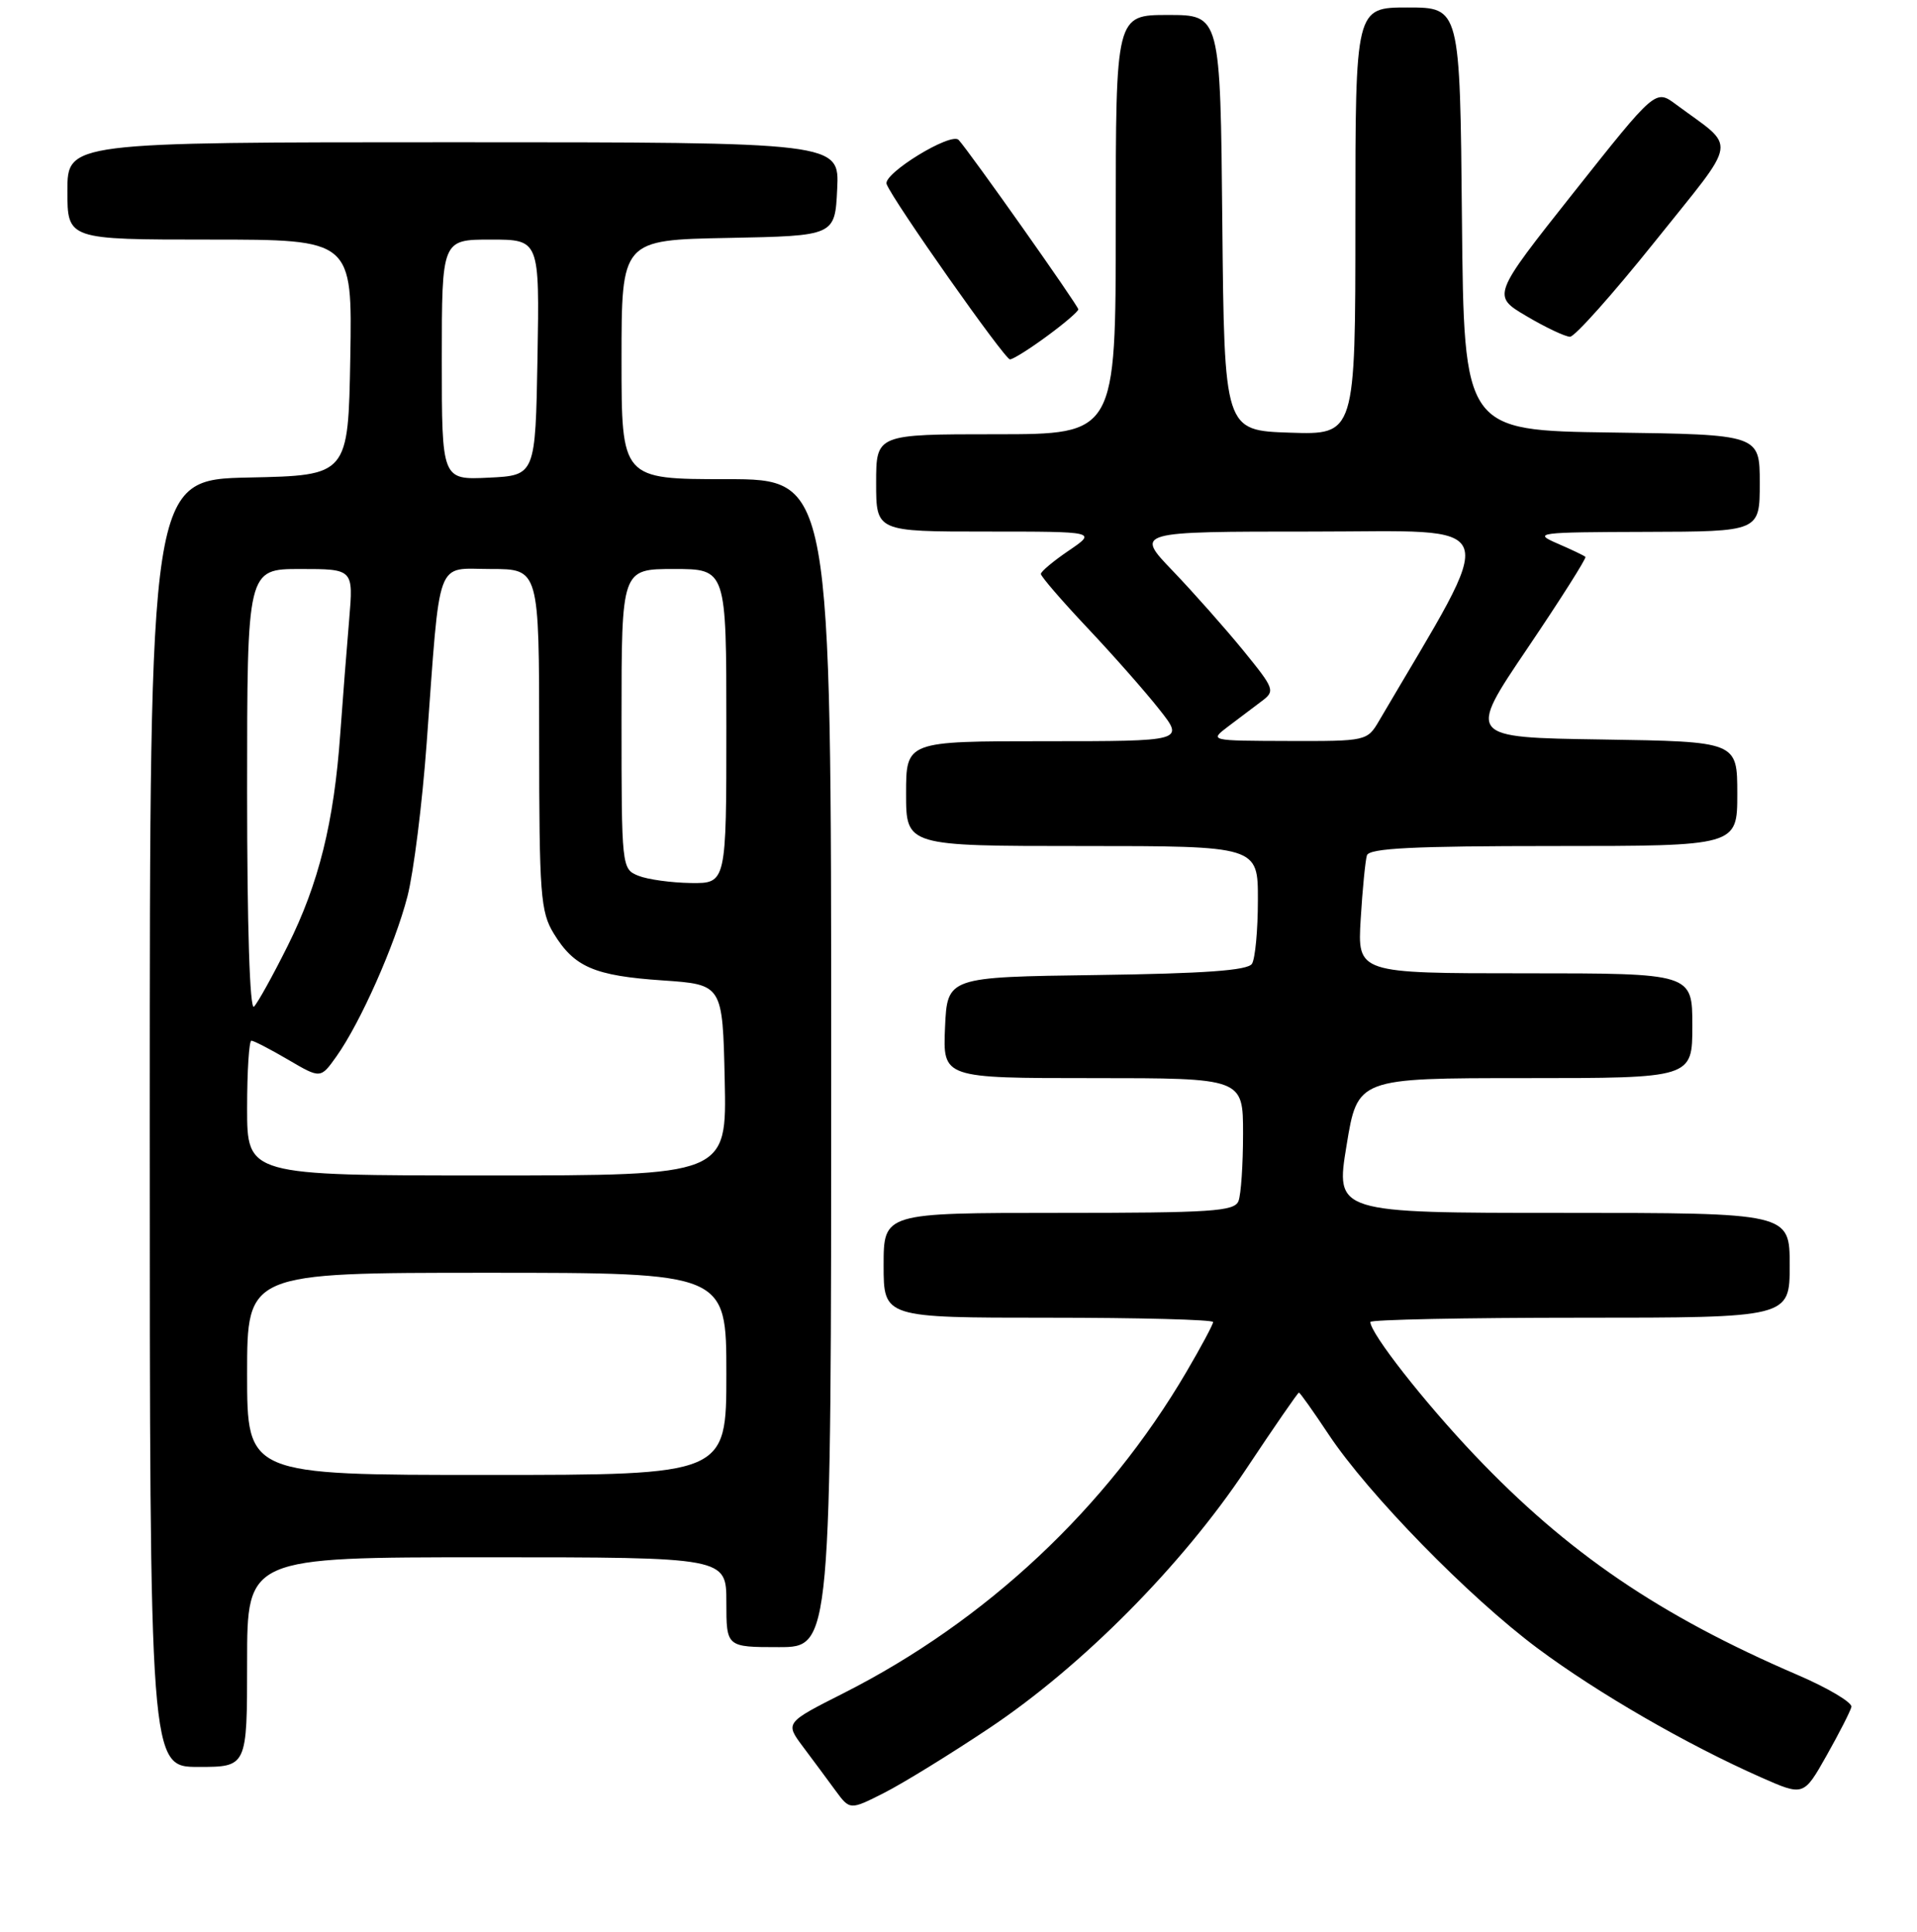 <?xml version="1.0" encoding="UTF-8" standalone="no"?>
<!DOCTYPE svg PUBLIC "-//W3C//DTD SVG 1.1//EN" "http://www.w3.org/Graphics/SVG/1.1/DTD/svg11.dtd" >
<svg xmlns="http://www.w3.org/2000/svg" xmlns:xlink="http://www.w3.org/1999/xlink" version="1.1" viewBox="0 0 256 258">
 <g >
 <path fill="currentColor"
d=" M 132.08 230.84 C 144.49 222.56 157.85 209.09 166.39 196.25 C 170.14 190.61 173.32 186.00 173.46 186.00 C 173.60 186.00 175.39 188.52 177.44 191.61 C 182.73 199.57 196.15 213.31 205.31 220.14 C 213.36 226.14 225.24 233.00 235.18 237.40 C 240.86 239.91 240.86 239.91 243.92 234.49 C 245.60 231.51 247.09 228.59 247.24 227.99 C 247.38 227.40 244.12 225.46 240.00 223.69 C 221.62 215.78 209.35 207.43 196.95 194.38 C 190.19 187.27 183.00 178.09 183.00 176.57 C 183.00 176.26 195.60 176.00 211.00 176.00 C 239.00 176.00 239.00 176.00 239.00 169.00 C 239.00 162.00 239.00 162.00 208.67 162.00 C 178.34 162.00 178.34 162.00 179.82 153.00 C 181.29 144.00 181.29 144.00 203.65 144.00 C 226.00 144.00 226.00 144.00 226.00 137.00 C 226.00 130.00 226.00 130.00 203.63 130.00 C 181.27 130.00 181.27 130.00 181.71 122.75 C 181.95 118.76 182.33 114.94 182.54 114.25 C 182.84 113.29 188.72 113.00 207.47 113.00 C 232.00 113.00 232.00 113.00 232.00 106.02 C 232.00 99.05 232.00 99.05 213.97 98.77 C 195.93 98.50 195.93 98.50 203.98 86.59 C 208.40 80.05 211.88 74.55 211.72 74.38 C 211.55 74.21 209.85 73.40 207.95 72.58 C 204.68 71.16 205.31 71.08 219.75 71.04 C 235.00 71.00 235.00 71.00 235.00 64.52 C 235.00 58.04 235.00 58.04 215.25 57.77 C 195.50 57.50 195.50 57.50 195.23 29.25 C 194.97 1.00 194.97 1.00 187.98 1.00 C 181.00 1.00 181.00 1.00 181.00 29.54 C 181.00 58.08 181.00 58.08 172.25 57.79 C 163.50 57.50 163.50 57.50 163.23 29.75 C 162.97 2.00 162.97 2.00 155.98 2.00 C 149.00 2.00 149.00 2.00 149.00 30.00 C 149.00 58.00 149.00 58.00 133.00 58.00 C 117.00 58.00 117.00 58.00 117.00 64.50 C 117.00 71.00 117.00 71.00 131.73 71.00 C 146.46 71.00 146.46 71.00 142.73 73.54 C 140.68 74.93 139.00 76.34 139.00 76.66 C 139.00 76.99 141.81 80.25 145.25 83.90 C 148.69 87.55 153.00 92.44 154.83 94.77 C 158.17 99.00 158.17 99.00 139.58 99.00 C 121.00 99.00 121.00 99.00 121.00 106.00 C 121.00 113.00 121.00 113.00 144.50 113.00 C 168.00 113.00 168.00 113.00 167.98 120.25 C 167.98 124.24 167.62 128.05 167.19 128.73 C 166.62 129.62 160.89 130.03 146.45 130.23 C 126.50 130.50 126.50 130.50 126.20 137.25 C 125.91 144.00 125.91 144.00 145.95 144.00 C 166.00 144.00 166.00 144.00 166.00 151.42 C 166.00 155.50 165.73 159.55 165.39 160.42 C 164.86 161.80 161.80 162.00 141.39 162.00 C 118.00 162.00 118.00 162.00 118.00 169.00 C 118.00 176.00 118.00 176.00 140.00 176.00 C 152.10 176.00 162.00 176.26 162.00 176.58 C 162.00 176.90 160.40 179.89 158.44 183.23 C 147.78 201.42 131.70 216.50 112.67 226.14 C 104.84 230.10 104.84 230.10 107.23 233.30 C 108.55 235.06 110.50 237.69 111.56 239.14 C 113.50 241.78 113.50 241.78 118.08 239.46 C 120.60 238.18 126.90 234.30 132.08 230.84 Z  M 33.00 222.00 C 33.00 208.00 33.00 208.00 65.00 208.00 C 97.00 208.00 97.00 208.00 97.00 214.00 C 97.00 220.00 97.00 220.00 104.00 220.00 C 111.00 220.00 111.00 220.00 111.00 142.00 C 111.00 64.00 111.00 64.00 97.00 64.00 C 83.00 64.00 83.00 64.00 83.00 48.03 C 83.00 32.05 83.00 32.05 97.25 31.78 C 111.50 31.50 111.50 31.50 111.80 25.25 C 112.10 19.00 112.10 19.00 60.55 19.00 C 9.00 19.00 9.00 19.00 9.00 25.50 C 9.00 32.00 9.00 32.00 28.03 32.00 C 47.05 32.00 47.05 32.00 46.78 47.75 C 46.50 63.50 46.50 63.50 33.25 63.78 C 20.00 64.06 20.00 64.06 20.00 150.03 C 20.00 236.00 20.00 236.00 26.50 236.00 C 33.00 236.00 33.00 236.00 33.00 222.00 Z  M 139.80 44.91 C 142.11 43.22 144.00 41.60 144.00 41.32 C 144.00 40.84 129.54 20.36 128.02 18.69 C 127.02 17.60 117.87 23.21 118.40 24.59 C 119.24 26.80 134.17 48.00 134.87 48.00 C 135.28 48.00 137.49 46.61 139.80 44.91 Z  M 220.97 32.30 C 232.33 18.08 232.03 20.05 223.79 13.93 C 221.08 11.92 221.08 11.92 210.15 25.71 C 199.23 39.50 199.23 39.50 203.86 42.23 C 206.41 43.74 209.02 44.97 209.66 44.98 C 210.29 44.99 215.38 39.28 220.97 32.30 Z  M 164.00 97.04 C 165.38 96.00 167.38 94.49 168.44 93.69 C 170.32 92.29 170.24 92.06 166.02 86.87 C 163.61 83.92 159.38 79.14 156.61 76.25 C 151.57 71.00 151.57 71.00 175.25 71.00 C 201.20 71.00 200.37 68.66 184.18 96.25 C 182.58 98.98 182.48 99.00 172.03 98.97 C 161.50 98.94 161.50 98.94 164.00 97.04 Z  M 33.00 183.50 C 33.00 170.00 33.00 170.00 65.00 170.00 C 97.00 170.00 97.00 170.00 97.00 183.50 C 97.00 197.00 97.00 197.00 65.00 197.00 C 33.00 197.00 33.00 197.00 33.00 183.50 Z  M 33.00 148.00 C 33.00 143.05 33.26 139.00 33.57 139.00 C 33.89 139.00 36.09 140.14 38.48 141.54 C 42.81 144.08 42.81 144.08 44.93 141.10 C 48.12 136.61 52.74 126.21 54.41 119.73 C 55.23 116.56 56.39 107.33 56.98 99.23 C 58.84 73.93 58.08 76.00 65.56 76.00 C 72.00 76.00 72.00 76.00 72.00 98.75 C 72.01 119.51 72.18 121.78 73.95 124.69 C 76.69 129.17 79.36 130.33 88.50 130.95 C 96.50 131.50 96.50 131.50 96.78 144.25 C 97.06 157.00 97.06 157.00 65.03 157.00 C 33.00 157.00 33.00 157.00 33.00 148.00 Z  M 33.00 105.70 C 33.00 76.00 33.00 76.00 40.10 76.00 C 47.20 76.00 47.20 76.00 46.63 82.75 C 46.31 86.46 45.78 93.33 45.44 98.00 C 44.60 109.86 42.57 118.01 38.41 126.35 C 36.45 130.28 34.43 133.93 33.92 134.45 C 33.36 135.03 33.00 123.81 33.00 105.70 Z  M 85.25 116.97 C 83.02 116.07 83.00 115.87 83.00 96.03 C 83.00 76.00 83.00 76.00 90.00 76.00 C 97.00 76.00 97.00 76.00 97.00 97.00 C 97.00 118.00 97.00 118.00 92.25 117.94 C 89.64 117.90 86.49 117.47 85.25 116.97 Z  M 59.00 48.05 C 59.00 32.00 59.00 32.00 65.53 32.00 C 72.05 32.00 72.05 32.00 71.78 47.75 C 71.50 63.50 71.50 63.50 65.25 63.80 C 59.00 64.10 59.00 64.10 59.00 48.05 Z "/>
</g>
</svg>
